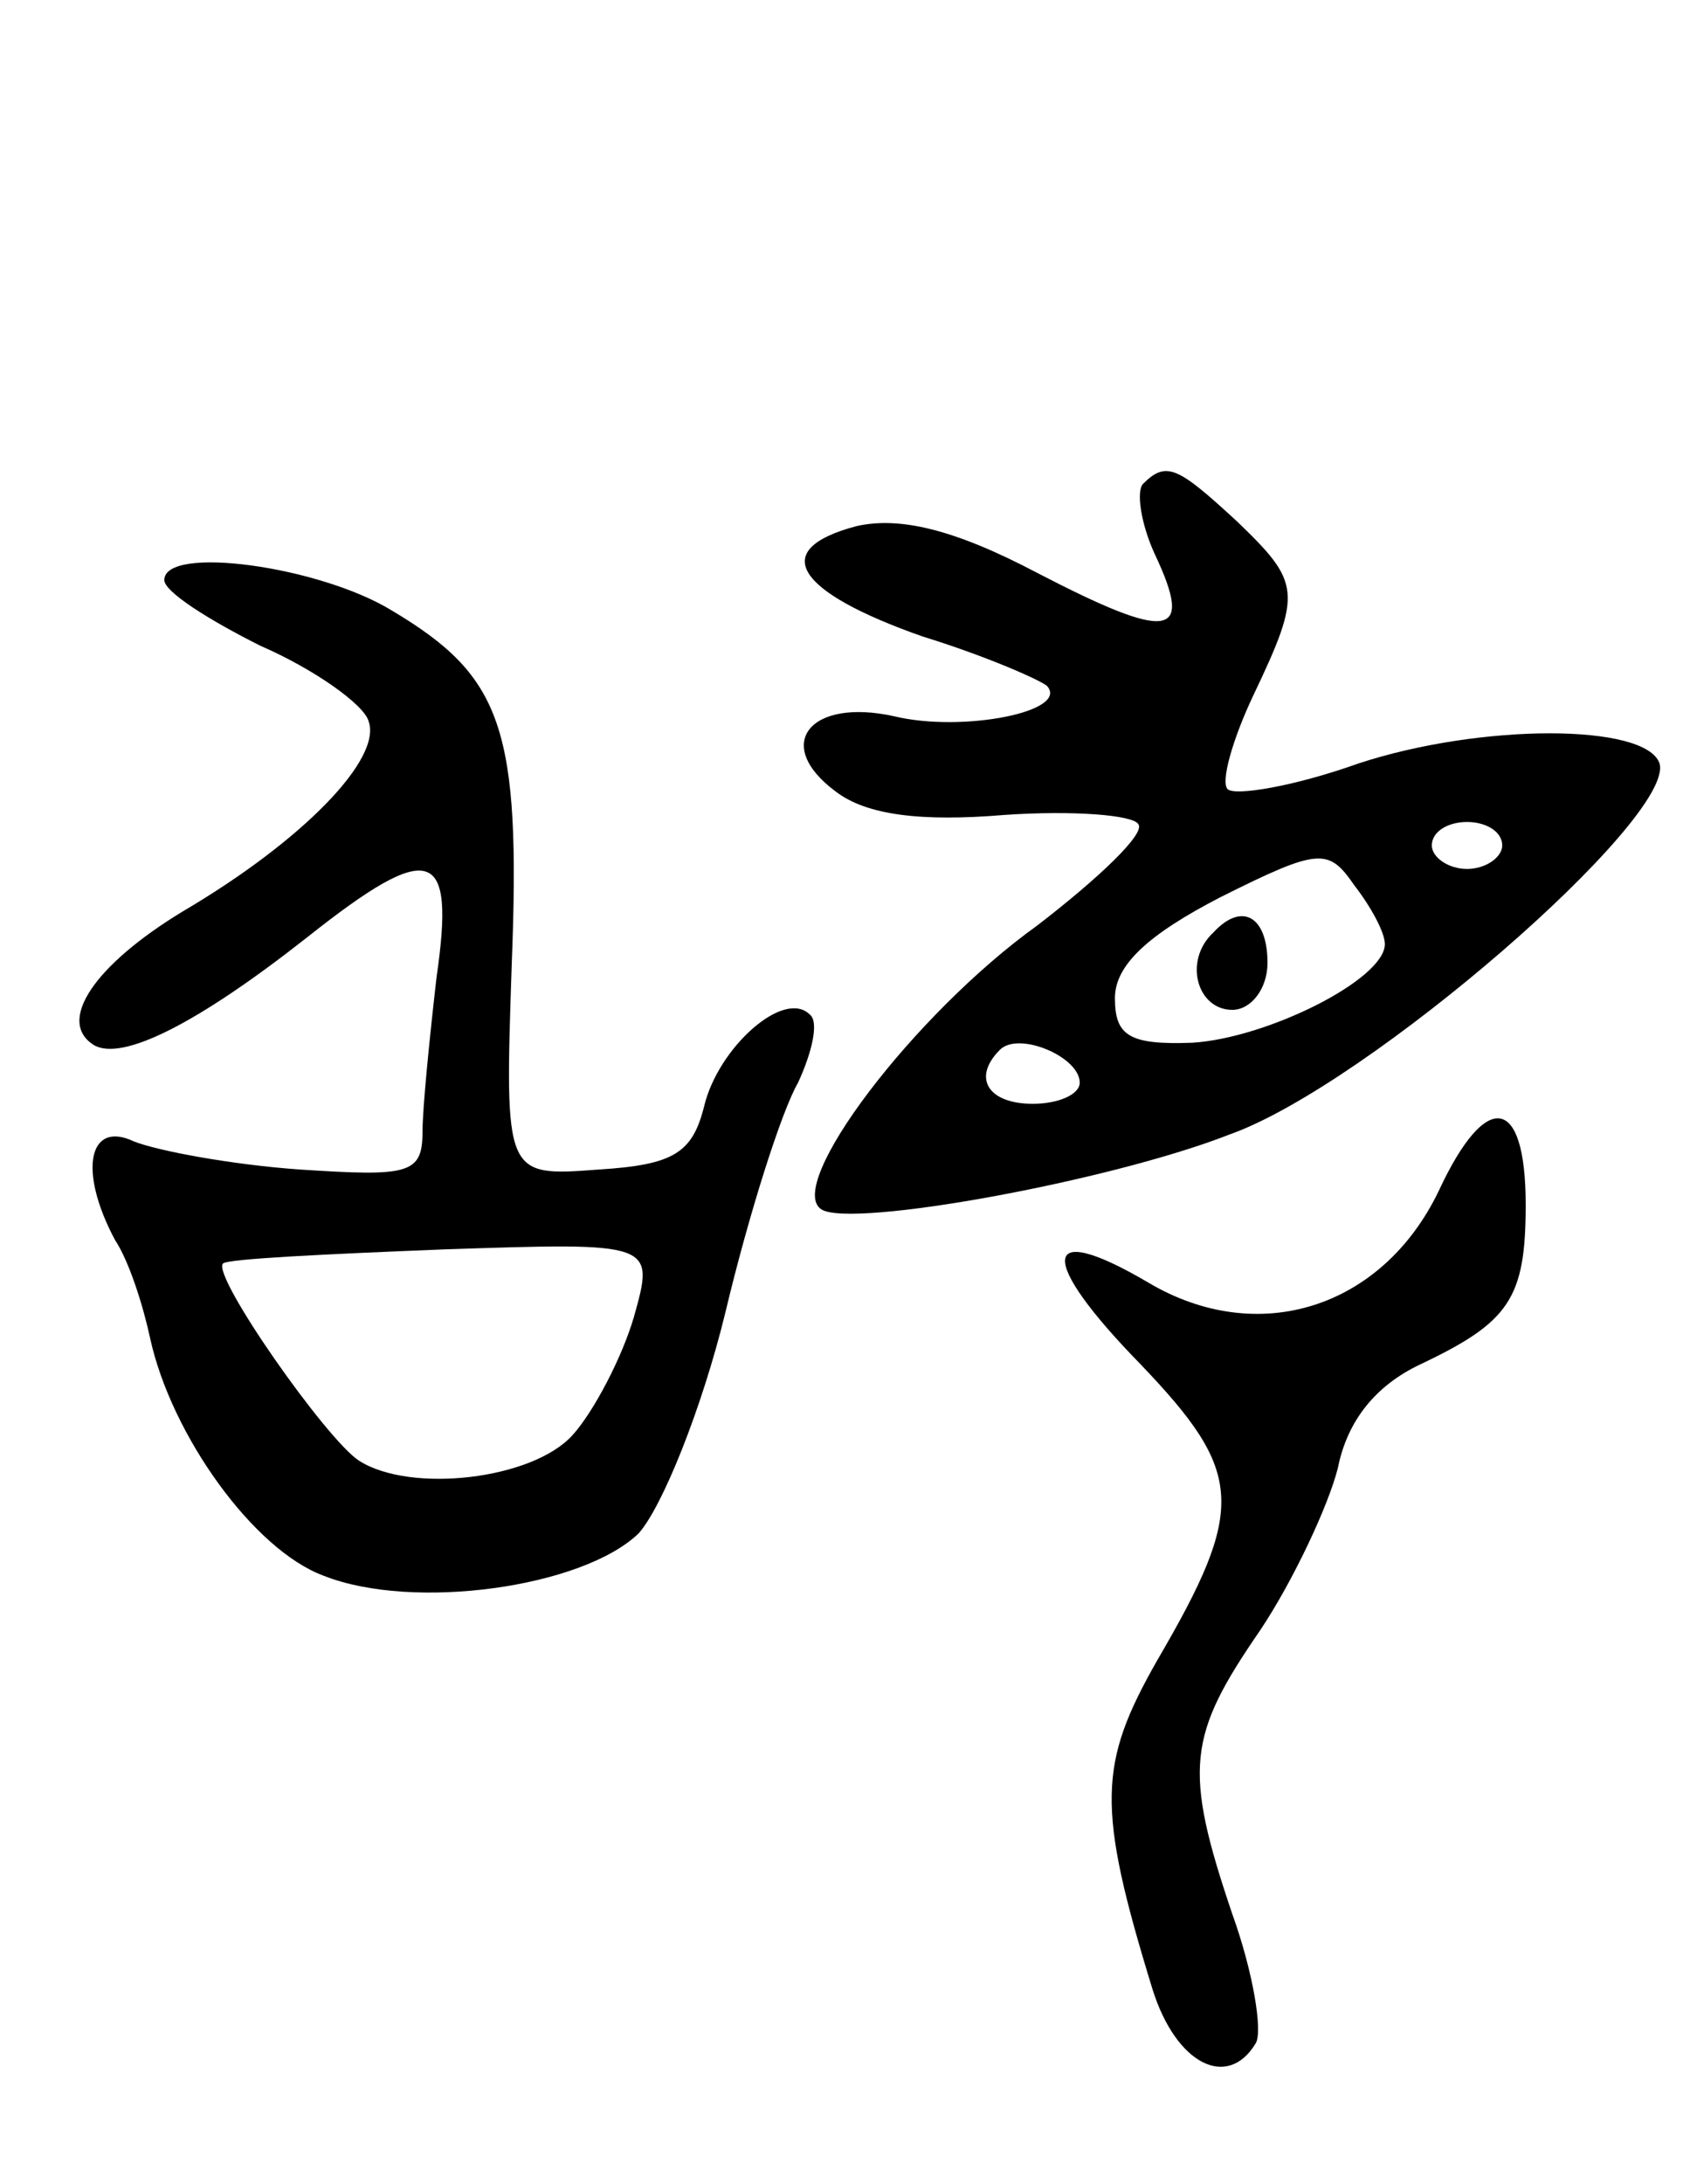 <svg version="1.0" xmlns="http://www.w3.org/2000/svg"
 width="72pt" height="93pt" viewBox="0 0 72 93"
 preserveAspectRatio="xMidYMid meet">
<g transform="translate(0,93) scale(0.1,-0.1)"
fill="#000000" stroke="none">
<path d="M487 724 c-3 -3 -1 -17 5 -30 17 -36 6 -37 -50 -8 -36 19 -59 24 -77
20 -38 -10 -26 -28 28 -47 26 -8 49 -18 53 -21 10 -11 -36 -20 -65 -13 -36 8
-52 -12 -25 -32 13 -10 36 -13 72 -10 29 2 55 0 57 -4 3 -4 -17 -23 -43 -43
-53 -38 -108 -111 -92 -121 13 -8 123 12 174 32 59 21 190 135 183 158 -6 17
-76 17 -128 0 -28 -10 -53 -14 -56 -11 -3 3 2 21 11 40 21 44 20 48 -7 74 -25
23 -30 26 -40 16z m153 -154 c0 -5 -7 -10 -15 -10 -8 0 -15 5 -15 10 0 6 7 10
15 10 8 0 15 -4 15 -10z m-50 -42 c0 -15 -50 -40 -82 -42 -27 -1 -33 3 -33 19
0 14 14 27 45 43 42 21 46 21 57 5 7 -9 13 -20 13 -25z m-130 -59 c0 -5 -9 -9
-20 -9 -19 0 -26 11 -14 23 8 8 34 -3 34 -14z"/>
<path d="M517 533 c-13 -12 -7 -33 8 -33 8 0 15 9 15 20 0 20 -11 26 -23 13z"/>
<path d="M70 683 c0 -5 19 -17 41 -28 23 -10 44 -25 46 -32 6 -16 -28 -51 -79
-81 -38 -23 -54 -47 -38 -57 12 -7 44 9 91 46 53 42 63 38 55 -17 -3 -26 -6
-56 -6 -66 0 -18 -6 -19 -52 -16 -29 2 -61 8 -71 12 -19 9 -24 -12 -8 -42 6
-9 12 -28 15 -42 9 -41 44 -90 74 -101 38 -15 110 -5 134 18 10 11 27 53 37
94 10 42 24 86 31 98 6 13 9 26 5 29 -11 11 -39 -14 -45 -39 -5 -20 -13 -25
-45 -27 -40 -3 -40 -3 -37 87 4 101 -4 123 -51 151 -31 19 -97 28 -97 13z
m200 -314 c-5 -17 -17 -40 -26 -50 -17 -19 -69 -25 -91 -11 -14 9 -63 79 -58
84 2 2 44 4 94 6 90 3 90 3 81 -29z"/>
<path d="M613 423 c-24 -50 -77 -67 -124 -39 -46 27 -47 10 -3 -35 44 -46 45
-61 7 -126 -25 -44 -26 -62 -2 -140 10 -32 32 -43 44 -23 3 5 -1 30 -10 55
-21 62 -19 76 12 121 14 21 29 53 33 69 4 20 16 35 35 44 38 18 45 28 45 68 0
47 -17 49 -37 6z"/>
</g>
</svg>
